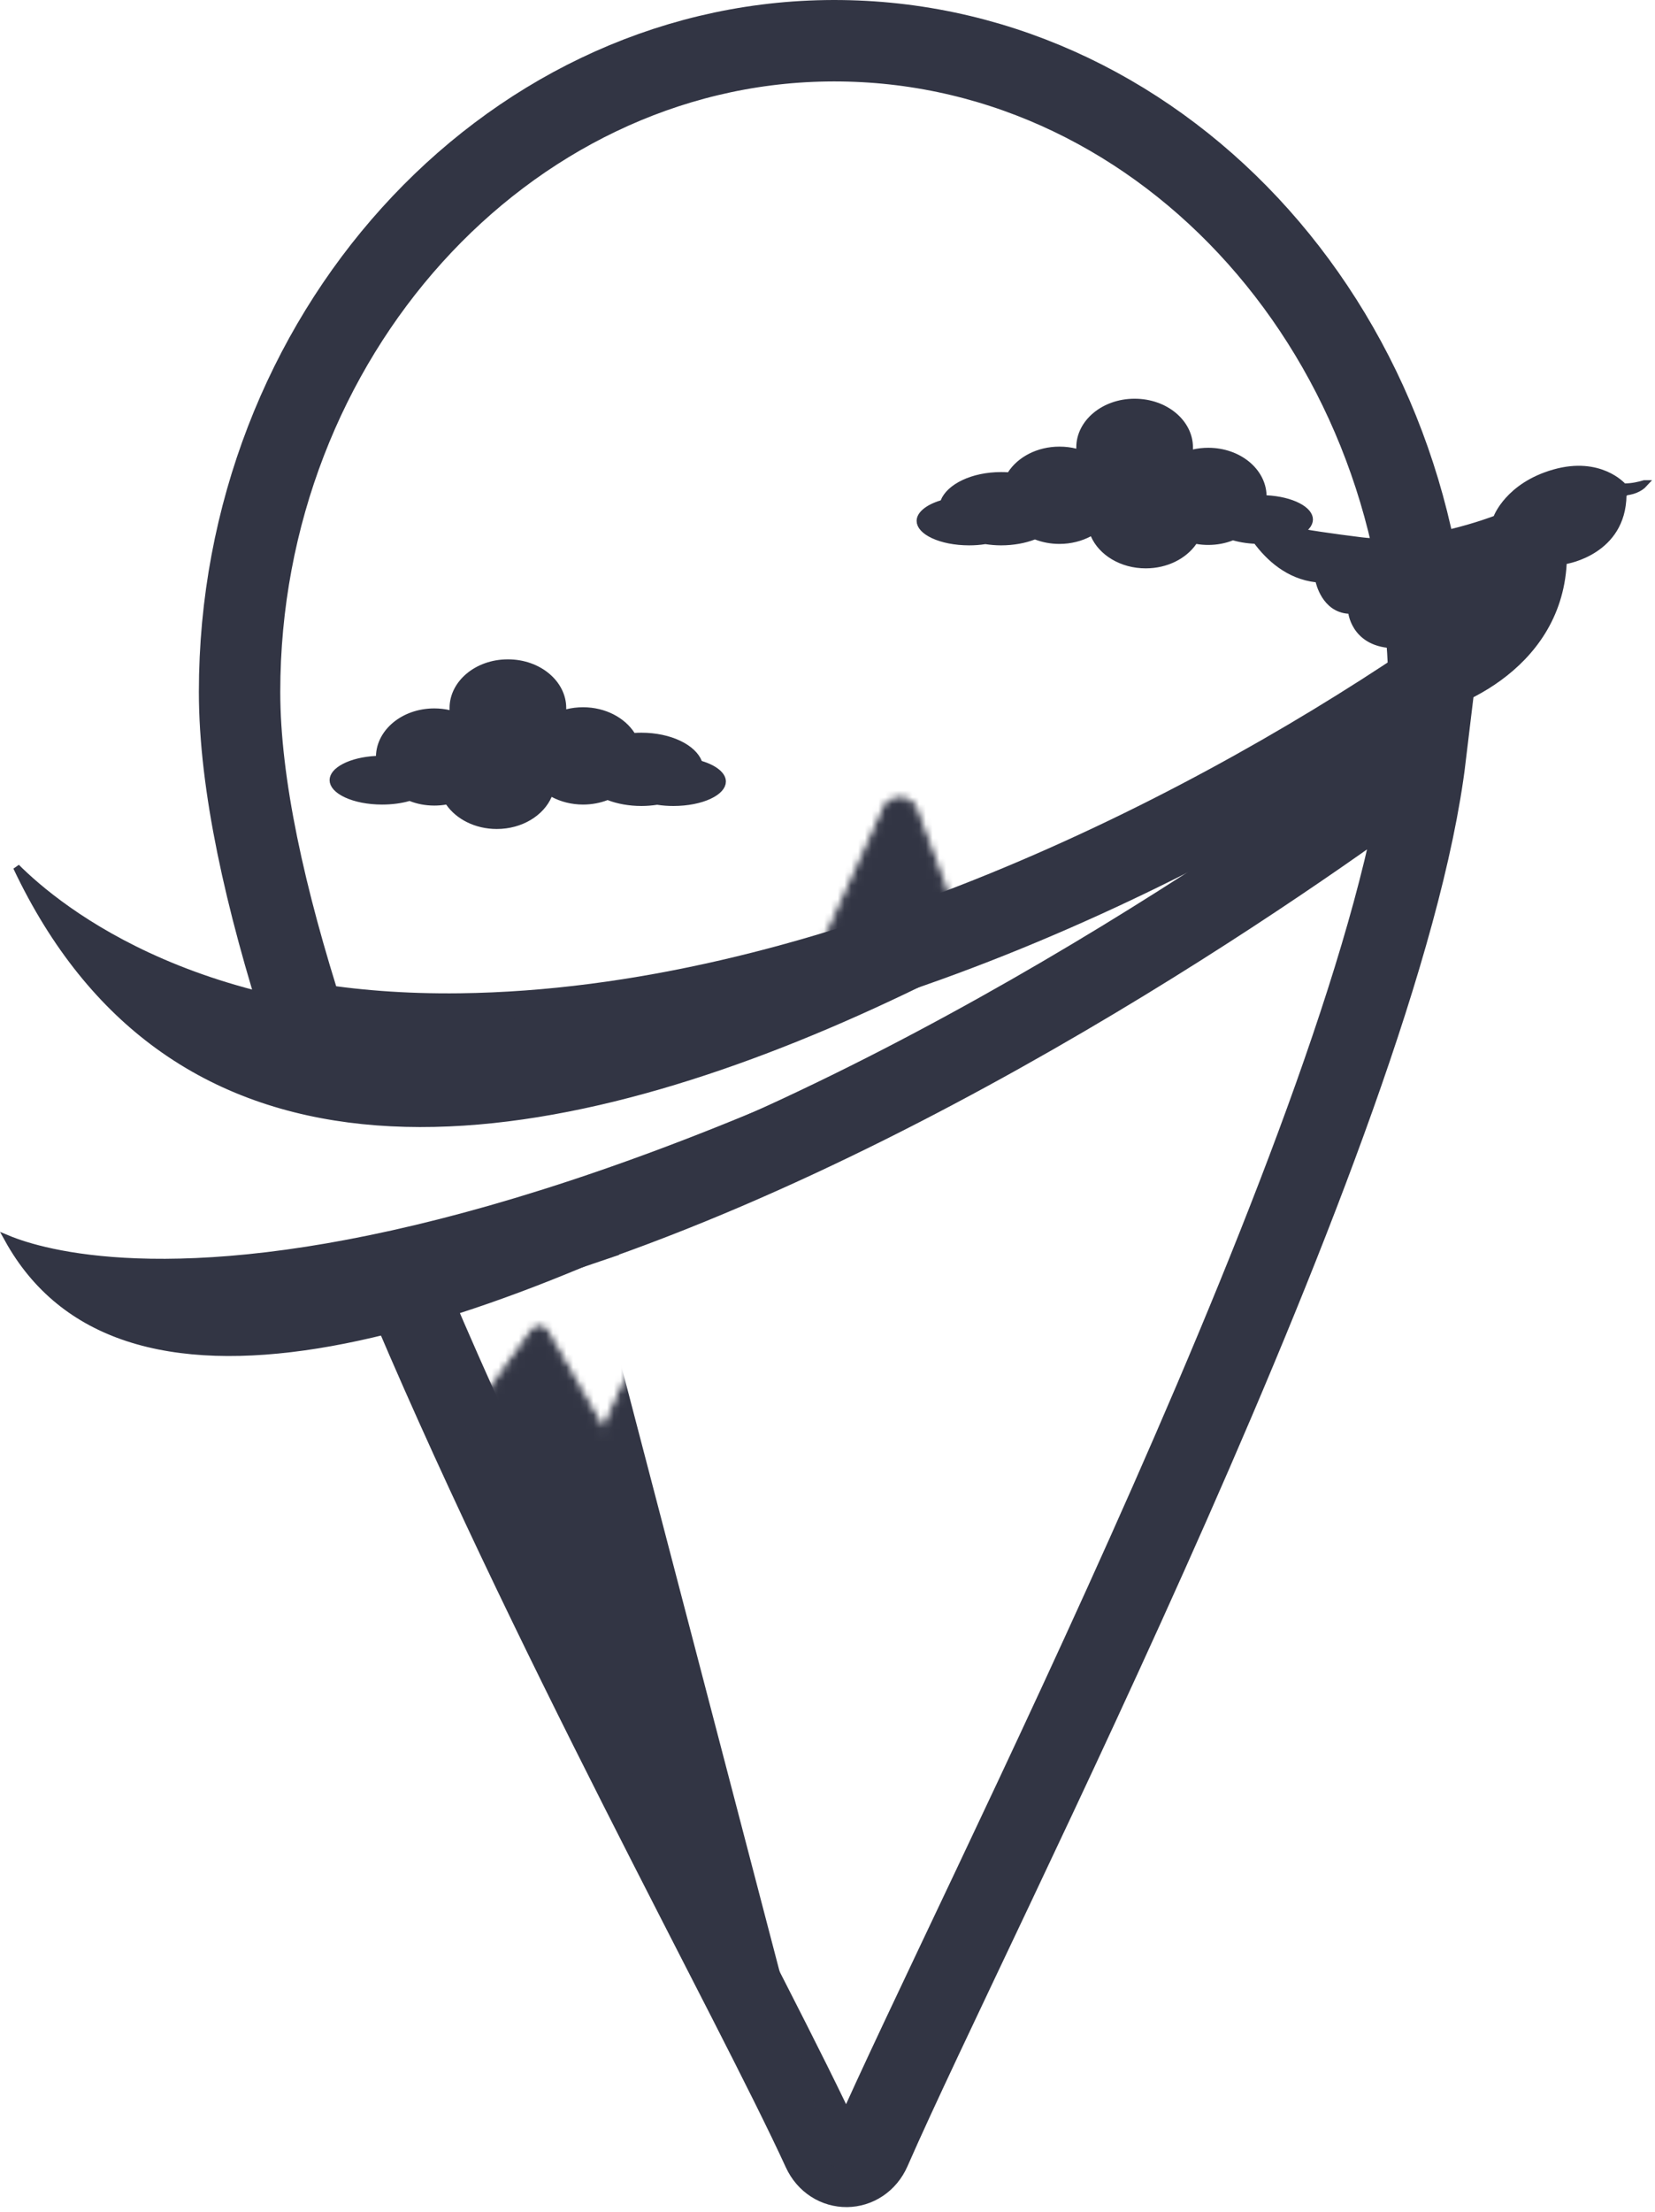 <svg width="244" height="326" viewBox="0 0 244 326" fill="none" xmlns="http://www.w3.org/2000/svg">
<path d="M67.91 152.38C120.75 151.71 175.57 124.42 210.7 100.77C209.73 47.8 170.18 5.27 121.77 6.01C74.33 6.74 35.32 49.63 35.32 101.98C35.32 115.51 39.05 132.37 44.97 150.72C51.71 151.85 59.32 152.49 67.91 152.38Z" stroke="#323544" stroke-width="12" stroke-miterlimit="10"/>
<path d="M85.28 180.64C76.08 183.78 67.16 186 58.74 187.51C80.48 239.73 110.99 294.39 121.31 316.9C122.77 320.08 126.89 320.04 128.3 316.83C143.41 282.29 203.61 165.78 210.14 111.52C199.57 119.5 143.29 160.81 85.28 180.63V180.64Z" stroke="#323544" stroke-width="12" stroke-miterlimit="10"/>
<path d="M175.38 66.058V66.058L174.754 66.998L175.969 66.728C176.655 66.575 177.378 66.49 178.13 66.49C182.635 66.49 186.139 69.472 186.23 73.002L186.242 73.465L186.704 73.489C188.577 73.586 190.214 74.004 191.364 74.6C192.545 75.211 193.07 75.924 193.07 76.559C193.07 77.244 192.453 78.019 191.091 78.652C189.769 79.267 187.909 79.659 185.83 79.659C184.381 79.659 183.048 79.475 181.919 79.149L181.755 79.102L181.596 79.165C180.546 79.581 179.379 79.809 178.13 79.809C177.558 79.809 176.997 79.762 176.468 79.667L176.151 79.611L175.968 79.876C174.592 81.875 171.966 83.26 168.92 83.26C165.362 83.26 162.386 81.376 161.289 78.832L161.074 78.332L160.595 78.588C159.338 79.259 157.819 79.659 156.19 79.659C154.962 79.659 153.803 79.431 152.758 79.032L152.579 78.964L152.401 79.033C151.033 79.559 149.374 79.87 147.59 79.87C146.819 79.87 146.064 79.802 145.344 79.695L145.267 79.684L145.191 79.696C144.47 79.811 143.697 79.87 142.88 79.87C140.796 79.87 138.936 79.477 137.616 78.862C136.255 78.229 135.64 77.454 135.64 76.769C135.64 76.335 135.882 75.866 136.437 75.402C136.99 74.94 137.811 74.526 138.834 74.218L139.067 74.148L139.155 73.922C139.562 72.888 140.583 71.923 142.083 71.21C143.575 70.502 145.49 70.07 147.59 70.07C147.931 70.07 148.261 70.079 148.58 70.099L148.872 70.116L149.03 69.87C150.377 67.781 153.058 66.32 156.19 66.32C157.022 66.32 157.81 66.415 158.557 66.604L159.18 66.762V66.12V66.119V66.119V66.118V66.118V66.118V66.117V66.117V66.116V66.116V66.115V66.115V66.115V66.114V66.114V66.113V66.113V66.113V66.112V66.112V66.111V66.111V66.111V66.11V66.11V66.109V66.109V66.109V66.108V66.108V66.107V66.107V66.106V66.106V66.106V66.105V66.105V66.105V66.104V66.104V66.103V66.103V66.103V66.102V66.102V66.101V66.101V66.1V66.1V66.1V66.099V66.099V66.099V66.098V66.098V66.097V66.097V66.097V66.096V66.096V66.095V66.095V66.094V66.094V66.094V66.093V66.093V66.093V66.092V66.092V66.091V66.091V66.091V66.09V66.09V66.089V66.089V66.089V66.088V66.088V66.087V66.087V66.087V66.086V66.086V66.085V66.085V66.085V66.084V66.084V66.083V66.083V66.083V66.082V66.082V66.082V66.081V66.081V66.08V66.08V66.079V66.079V66.079V66.078V66.078V66.078V66.077V66.077V66.076V66.076V66.076V66.075V66.075V66.074V66.074V66.074V66.073V66.073V66.073V66.072V66.072V66.071V66.071V66.07V66.07V66.07V66.069V66.069V66.069V66.068V66.068V66.067V66.067V66.067V66.066V66.066V66.066V66.065V66.065V66.064V66.064V66.064V66.063V66.063V66.062V66.062V66.062V66.061V66.061V66.061V66.06V66.06V66.059V66.059V66.058V66.058V66.058V66.057V66.057V66.057V66.056V66.056V66.055V66.055V66.055V66.054V66.054V66.053V66.053V66.053V66.052V66.052V66.052V66.051V66.051V66.05V66.05V66.05V66.049V66.049V66.049V66.048V66.048V66.047V66.047V66.047V66.046V66.046V66.046V66.045V66.045V66.044V66.044V66.044V66.043V66.043V66.042V66.042V66.042V66.041V66.041V66.04V66.04V66.04V66.039V66.039V66.039V66.038V66.038V66.037V66.037V66.037V66.036V66.036V66.035V66.035V66.035V66.034V66.034V66.034V66.033V66.033V66.032V66.032V66.032V66.031V66.031V66.031V66.03V66.03V66.029V66.029V66.029V66.028V66.028V66.028V66.027V66.027V66.026V66.026V66.026V66.025V66.025V66.025V66.024V66.024V66.023V66.023V66.023V66.022V66.022V66.021V66.021V66.021V66.02V66.02V66.019V66.019V66.019V66.018V66.018V66.018V66.017V66.017V66.016V66.016V66.016V66.015V66.015V66.015V66.014V66.014V66.013V66.013V66.013V66.012V66.012V66.011V66.011V66.011V66.01V66.01V66.01V66.009V66.009V66.008V66.008V66.008V66.007V66.007V66.007V66.006V66.006V66.005V66.005V66.005V66.004V66.004V66.004V66.003V66.003V66.002V66.002V66.002V66.001V66.001V66.001V66V66V65.999V65.999V65.999V65.998V65.998V65.997V65.997V65.997V65.996V65.996V65.996V65.995V65.995V65.994V65.994V65.994V65.993V65.993V65.992V65.992V65.992V65.991V65.991V65.99V65.99V65.99V65.989V65.989V65.989V65.988V65.988V65.987V65.987V65.987V65.986V65.986V65.986V65.985V65.985V65.984V65.984V65.984V65.983V65.983V65.982V65.982V65.982V65.981V65.981V65.981V65.98V65.98V65.979V65.979V65.979V65.978V65.978V65.977V65.977V65.977V65.976V65.976V65.975V65.975V65.975V65.974V65.974V65.974V65.973V65.973V65.972V65.972V65.972V65.971V65.971V65.971V65.97V65.97V65.969V65.969V65.969V65.968V65.968V65.967V65.967V65.967V65.966V65.966V65.965V65.965V65.965V65.964V65.964V65.963V65.963V65.963V65.962V65.962V65.962V65.961V65.961V65.96V65.96V65.96V65.959V65.959V65.958V65.958V65.958V65.957V65.957V65.956V65.956V65.956V65.955V65.955V65.954V65.954V65.954V65.953V65.953V65.953V65.952V65.952V65.951V65.951V65.951V65.95V65.95V65.949V65.949V65.948V65.948V65.948V65.947V65.947V65.947V65.946V65.946V65.945V65.945V65.945V65.944V65.944V65.943V65.943V65.943V65.942V65.942V65.941V65.941V65.941V65.94V65.94V65.939V65.939V65.939V65.938V65.938V65.937V65.937V65.937V65.936V65.936V65.935V65.935V65.934V65.934V65.934V65.933V65.933V65.933V65.932V65.932V65.931V65.931V65.93V65.93V65.93V65.929V65.929V65.928V65.928V65.928V65.927V65.927V65.927V65.926V65.926V65.925V65.925V65.924V65.924V65.924V65.923V65.923V65.922V65.922V65.922V65.921V65.921V65.92V65.92V65.919C159.18 62.327 162.717 59.26 167.28 59.26C171.843 59.26 175.38 62.327 175.38 65.919V65.92V65.921V65.921V65.922V65.922V65.923V65.924V65.924V65.925V65.925V65.926V65.927V65.927V65.928V65.928V65.929V65.93V65.93V65.931V65.931V65.932V65.932V65.933V65.933V65.934V65.935V65.935V65.936V65.936V65.937V65.938V65.938V65.939V65.939V65.94V65.941V65.941V65.942V65.942V65.943V65.943V65.944V65.945V65.945V65.946V65.946V65.947V65.947V65.948V65.949V65.949V65.95V65.95V65.951V65.951V65.952V65.953V65.953V65.954V65.954V65.955V65.955V65.956V65.957V65.957V65.958V65.958V65.959V65.96V65.96V65.961V65.961V65.962V65.962V65.963V65.963V65.964V65.965V65.965V65.966V65.966V65.967V65.968V65.968V65.969V65.969V65.97V65.97V65.971V65.971V65.972V65.973V65.973V65.974V65.974V65.975V65.975V65.976V65.977V65.977V65.978V65.978V65.979V65.979V65.98V65.981V65.981V65.982V65.982V65.983V65.983V65.984V65.984V65.985V65.986V65.986V65.987V65.987V65.988V65.988V65.989V65.99V65.99V65.991V65.991V65.992V65.992V65.993V65.993V65.994V65.995V65.995V65.996V65.996V65.997V65.998V65.998V65.999V65.999V66V66V66.001V66.001V66.002V66.002V66.003V66.004V66.004V66.005V66.005V66.006V66.007V66.007V66.008V66.008V66.009V66.009V66.01V66.01V66.011V66.011V66.012V66.013V66.013V66.014V66.014V66.015V66.015V66.016V66.017V66.017V66.018V66.018V66.019V66.019V66.02V66.02V66.021V66.022V66.022V66.023V66.023V66.024V66.024V66.025V66.025V66.026V66.027V66.027V66.028V66.028V66.029V66.029V66.03V66.031V66.031V66.032V66.032V66.033V66.033V66.034V66.034V66.035V66.036V66.036V66.037V66.037V66.038V66.038V66.039V66.04V66.04V66.041V66.041V66.042V66.042V66.043V66.043V66.044V66.044V66.045V66.046V66.046V66.047V66.047V66.048V66.048V66.049V66.049V66.05V66.051V66.051V66.052V66.052V66.053V66.053V66.054V66.055V66.055V66.056V66.056V66.057V66.057V66.058Z" fill="#323544" stroke="#323544"/>
<path d="M66.78 104.468V104.468V104.467V104.467V104.466V104.466V104.465V104.464V104.464V104.463V104.463V104.462V104.462V104.461V104.461V104.46V104.459V104.459V104.458V104.458V104.457V104.457V104.456V104.456V104.455V104.454V104.454V104.453V104.453V104.452V104.452V104.451V104.451V104.45V104.449V104.449V104.448V104.448V104.447V104.447V104.446V104.446V104.445V104.444V104.444V104.443V104.443V104.442V104.442V104.441V104.441V104.44V104.439V104.439V104.438V104.438V104.437V104.437V104.436V104.435V104.435V104.434V104.434V104.433V104.433V104.432V104.432V104.431V104.43V104.43V104.429V104.429V104.428V104.428V104.427V104.427V104.426V104.425V104.425V104.424V104.424V104.423V104.423V104.422V104.421V104.421V104.42V104.42V104.419V104.419V104.418V104.418V104.417V104.416V104.416V104.415V104.415V104.414V104.414V104.413V104.413V104.412V104.411V104.411V104.41V104.41V104.409V104.409V104.408V104.407V104.407V104.406V104.406V104.405V104.405V104.404V104.403V104.403V104.402V104.402V104.401V104.401V104.4V104.4V104.399V104.398V104.398V104.397V104.397V104.396V104.396V104.395V104.394V104.394V104.393V104.393V104.392V104.392V104.391V104.39V104.39V104.389V104.389V104.388V104.388V104.387V104.387V104.386V104.385V104.385V104.384V104.384V104.383V104.383V104.382V104.381V104.381V104.38V104.38V104.379V104.379V104.378V104.377V104.377V104.376V104.376V104.375V104.375V104.374V104.373V104.373V104.372V104.372V104.371V104.371V104.37V104.369V104.369V104.368V104.368V104.367V104.367V104.366V104.365V104.365V104.364V104.364V104.363V104.363V104.362V104.361V104.361V104.36V104.36V104.359V104.359V104.358V104.357V104.357V104.356V104.356V104.355V104.354V104.354V104.353V104.353V104.352V104.352V104.351V104.35V104.35V104.349V104.349V104.348V104.348V104.347V104.346V104.346V104.345V104.345V104.344V104.343V104.343V104.342V104.342V104.341V104.341V104.34V104.339V104.339V104.338V104.338V104.337V104.337V104.336V104.335V104.335V104.334V104.334V104.333V104.332V104.332V104.331V104.331V104.33V104.329C66.78 100.737 70.317 97.669 74.88 97.669C79.443 97.669 82.98 100.737 82.98 104.329V104.33V104.33V104.331V104.331V104.332V104.332V104.332V104.333V104.333V104.334V104.334V104.334V104.335V104.335V104.336V104.336V104.336V104.337V104.337V104.338V104.338V104.338V104.339V104.339V104.34V104.34V104.34V104.341V104.341V104.342V104.342V104.343V104.343V104.343V104.344V104.344V104.345V104.345V104.345V104.346V104.346V104.347V104.347V104.347V104.348V104.348V104.349V104.349V104.349V104.35V104.35V104.351V104.351V104.351V104.352V104.352V104.353V104.353V104.353V104.354V104.354V104.355V104.355V104.355V104.356V104.356V104.357V104.357V104.357V104.358V104.358V104.358V104.359V104.359V104.36V104.36V104.36V104.361V104.361V104.362V104.362V104.362V104.363V104.363V104.364V104.364V104.364V104.365V104.365V104.366V104.366V104.366V104.367V104.367V104.368V104.368V104.368V104.369V104.369V104.37V104.37V104.37V104.371V104.371V104.371V104.372V104.372V104.373V104.373V104.373V104.374V104.374V104.375V104.375V104.375V104.376V104.376V104.377V104.377V104.377V104.378V104.378V104.378V104.379V104.379V104.38V104.38V104.38V104.381V104.381V104.382V104.382V104.382V104.383V104.383V104.384V104.384V104.384V104.385V104.385V104.385V104.386V104.386V104.387V104.387V104.387V104.388V104.388V104.389V104.389V104.389V104.39V104.39V104.39V104.391V104.391V104.392V104.392V104.392V104.393V104.393V104.394V104.394V104.394V104.395V104.395V104.395V104.396V104.396V104.397V104.397V104.397V104.398V104.398V104.399V104.399V104.399V104.4V104.4V104.4V104.401V104.401V104.402V104.402V104.402V104.403V104.403V104.404V104.404V104.404V104.405V104.405V104.405V104.406V104.406V104.407V104.407V104.407V104.408V104.408V104.409V104.409V104.409V104.41V104.41V104.41V104.411V104.411V104.412V104.412V104.412V104.413V104.413V104.413V104.414V104.414V104.415V104.415V104.415V104.416V104.416V104.417V104.417V104.417V104.418V104.418V104.418V104.419V104.419V104.42V104.42V104.42V104.421V104.421V104.421V104.422V104.422V104.423V104.423V104.423V104.424V104.424V104.425V104.425V104.425V104.426V104.426V104.426V104.427V104.427V104.428V104.428V104.428V104.429V104.429V104.429V104.43V104.43V104.431V104.431V104.431V104.432V104.432V104.433V104.433V104.433V104.434V104.434V104.434V104.435V104.435V104.436V104.436V104.436V104.437V104.437V104.437V104.438V104.438V104.439V104.439V104.439V104.44V104.44V104.441V104.441V104.441V104.442V104.442V104.442V104.443V104.443V104.444V104.444V104.444V104.445V104.445V104.446V104.446V104.446V104.447V104.447V104.447V104.448V104.448V104.449V104.449V104.449V104.45V104.45V104.45V104.451V104.451V104.452V104.452V104.452V104.453V104.453V104.454V104.454V104.454V104.455V104.455V104.455V104.456V104.456V104.457V104.457V104.457V104.458V104.458V104.459V104.459V104.459V104.46V104.46V104.46V104.461V104.461V104.462V104.462V104.462V104.463V104.463V104.463V104.464V104.464V104.465V104.465V104.465V104.466V104.466V104.467V104.467V104.467V104.468V104.468V104.469V104.469V104.469V104.47V104.47V104.47V104.471V104.471V104.472V104.472V104.472V104.473V104.473V104.474V104.474V104.474V104.475V104.475V104.475V104.476V104.476V104.477V104.477V104.477V104.478V104.478V104.479V104.479V104.479V104.48V104.48V104.481V104.481V104.481V104.482V104.482V104.482V104.483V104.483V104.484V104.484V104.484V104.485V104.485V104.486V104.486V104.486V104.487V104.487V104.488V104.488V104.488V104.489V104.489V104.489V104.49V104.49V104.491V104.491V104.491V104.492V104.492V104.493V104.493V104.493V104.494V104.494V104.495V104.495V104.495V104.496V104.496V104.497V104.497V104.497V104.498V104.498V104.499V104.499V104.499V104.5V104.5V104.501V104.501V104.501V104.502V104.502V104.502V104.503V104.503V104.504V104.504V104.504V104.505V104.505V104.506V104.506V104.506V104.507V104.507V104.508V104.508V104.508V104.509V104.509V104.51V104.51V104.51V104.511V104.511V104.512V104.512V104.512V104.513V104.513V104.514V104.514V104.514V104.515V104.515V104.516V104.516V104.516V104.517V104.517V104.518V104.518V104.519V104.519V104.519V104.52V104.52V104.521V104.521V104.521V104.522V104.522V104.523V104.523V104.523V104.524V104.524V104.525V104.525V104.525V104.526V104.526V104.527V104.527V104.527V104.528V104.528V104.529V104.529V104.529V105.172L83.603 105.014C84.35 104.825 85.139 104.729 85.97 104.729C89.102 104.729 91.783 106.191 93.13 108.28L93.288 108.526L93.58 108.509C93.9 108.489 94.23 108.479 94.57 108.479C96.67 108.479 98.585 108.912 100.077 109.62C101.578 110.333 102.598 111.298 103.005 112.333L103.094 112.558L103.326 112.628C104.35 112.936 105.17 113.35 105.723 113.812C106.279 114.276 106.52 114.745 106.52 115.179C106.52 115.864 105.905 116.639 104.544 117.272C103.224 117.886 101.364 118.279 99.28 118.279C98.464 118.279 97.69 118.221 96.969 118.106L96.893 118.094L96.817 118.105C96.096 118.212 95.341 118.279 94.57 118.279C92.786 118.279 91.127 117.969 89.76 117.443L89.581 117.374L89.402 117.442C88.358 117.841 87.198 118.069 85.97 118.069C84.341 118.069 82.822 117.669 81.566 116.998L81.086 116.742L80.871 117.242C79.774 119.786 76.798 121.669 73.24 121.669C70.194 121.669 67.568 120.285 66.192 118.286L66.009 118.021L65.692 118.077C65.163 118.172 64.603 118.219 64.03 118.219C62.782 118.219 61.614 117.991 60.564 117.575L60.406 117.512L60.242 117.559C59.112 117.885 57.779 118.069 56.33 118.069C54.251 118.069 52.391 117.677 51.07 117.062C49.707 116.429 49.09 115.654 49.09 114.969C49.09 114.334 49.616 113.621 50.796 113.01C51.947 112.414 53.583 111.996 55.456 111.899L55.918 111.875L55.93 111.412C56.021 107.882 59.525 104.899 64.03 104.899C64.782 104.899 65.506 104.985 66.192 105.138L67.407 105.408L66.78 104.468Z" fill="#323544" stroke="#323544"/>
<mask id="mask0_60_1874" style="mask-type:luminance" maskUnits="userSpaceOnUse" x="38" y="117" width="176" height="205">
<path d="M171.735 218.779L171.613 218.457L171.453 218.037L171.216 217.416L171.879 217.361C180.303 216.661 188.625 215.956 194.861 215.395C197.98 215.115 200.576 214.87 202.402 214.68C203.316 214.585 204.033 214.505 204.526 214.44C204.593 214.431 204.654 214.423 204.712 214.415C204.568 214.115 204.356 213.697 204.08 213.172C203.488 212.044 202.617 210.444 201.542 208.504C199.393 204.624 196.44 199.395 193.307 193.887C187.041 182.87 180.062 170.744 177.377 166.079C177.018 165.464 176.155 165.427 175.747 166L175.746 166.001L160.716 186.951L160.169 187.714L159.841 186.834L134.751 119.414L134.751 119.414C134.068 117.574 131.492 117.481 130.676 119.276L171.735 218.779ZM171.735 218.779H171.79L213.22 296.594L118.998 320.908L51.225 298.317L72.669 248.577L72.999 247.813L72.169 247.881C63.709 248.581 55.357 249.259 49.12 249.761C46.001 250.012 43.411 250.22 41.601 250.365C40.885 250.422 40.291 250.469 39.834 250.506L78.726 196.301L78.727 196.3C79.135 195.727 79.999 195.764 80.357 196.379C80.959 197.43 81.777 198.852 82.754 200.55C84.332 203.293 86.326 206.759 88.496 210.548L88.982 211.397L89.386 210.506L130.675 119.276L171.735 218.779Z" fill="white" stroke="white"/>
</mask>
<g mask="url(#mask0_60_1874)">
<path d="M210.195 100.507C175.087 124.101 120.487 151.213 67.904 151.88C59.47 151.988 51.988 151.37 45.353 150.276C39.492 132.055 35.82 115.36 35.82 101.98C35.82 49.862 74.65 7.235 121.778 6.509C169.784 5.776 209.099 47.891 210.195 100.507Z" fill="#323544" stroke="#323544"/>
<path d="M85.78 180.997L85.442 181.113C76.439 184.185 67.704 186.379 59.441 187.891C70.256 213.801 83.206 240.285 94.754 263.12C98.703 270.929 102.49 278.314 105.971 285.103C112.739 298.303 118.354 309.252 121.764 316.691M85.78 180.997L121.31 316.9M85.78 180.997V180.987V180.997ZM121.764 316.691L121.31 316.9M121.764 316.691C121.764 316.691 121.764 316.691 121.764 316.691L121.31 316.9M121.764 316.691C122.414 318.105 123.631 318.773 124.819 318.761C126.007 318.749 127.215 318.057 127.842 316.628M121.31 316.9C122.77 320.08 126.89 320.04 128.3 316.83M127.842 316.628C127.842 316.629 127.842 316.629 127.842 316.629L128.3 316.83M127.842 316.628L128.3 316.83M127.842 316.628L128.3 316.83M210.054 112.21C210.084 111.979 210.112 111.749 210.14 111.52C209.967 111.65 209.782 111.789 209.585 111.938C209.556 112.167 209.526 112.398 209.496 112.629C209.692 112.482 209.878 112.342 210.054 112.21ZM58.74 187.51C58.806 187.667 58.871 187.825 58.937 187.982L59.244 187.418C59.076 187.449 58.908 187.479 58.74 187.51Z" fill="#323544" stroke="#323544"/>
</g>
<path d="M207.198 94.979L206.867 95.723C206.313 96.967 205.15 98.527 203.572 100.226C201.986 101.935 199.952 103.814 197.62 105.695C193.511 109.011 188.455 112.351 183.267 114.783C184.165 114.79 185.253 114.792 186.387 114.78C187.81 114.763 189.302 114.723 190.583 114.641C191.884 114.557 192.91 114.432 193.438 114.263L193.439 114.263C194.795 113.832 195.662 113.08 196.597 112.006C196.89 111.669 197.195 111.292 197.527 110.884C198.236 110.009 199.064 108.988 200.145 107.898L200.5 108.249L200.145 107.898C201.702 106.326 202.388 105.659 203.419 105.437C203.886 105.336 204.417 105.329 205.086 105.319L205.169 105.318C205.894 105.308 206.841 105.292 208.179 105.181C210.792 104.964 216.168 103.374 220.996 99.847C225.809 96.331 230.036 90.923 230.481 83.071L230.504 82.669L230.901 82.606L230.901 82.606L230.901 82.606L230.902 82.606L230.904 82.605L230.919 82.603C230.933 82.6 230.954 82.596 230.983 82.591C231.042 82.58 231.129 82.562 231.242 82.536C231.468 82.484 231.794 82.4 232.187 82.272C232.974 82.016 234.022 81.588 235.071 80.9C237.154 79.534 239.243 77.147 239.3 72.983L239.306 72.519L207.198 94.979ZM207.198 94.979L206.385 95.02C203.064 95.187 201.32 93.984 200.391 92.806C199.918 92.206 199.642 91.593 199.485 91.13C199.407 90.9 199.359 90.708 199.331 90.577C199.317 90.511 199.308 90.461 199.302 90.429C199.3 90.413 199.298 90.401 199.297 90.394L199.296 90.389L199.296 90.388L199.296 90.388L199.296 90.388L199.296 90.388L199.246 89.977L198.832 89.951C197.085 89.839 196.005 88.814 195.342 87.768C195.01 87.244 194.79 86.724 194.654 86.334C194.586 86.139 194.539 85.979 194.509 85.869C194.495 85.814 194.484 85.772 194.478 85.745L194.471 85.715L194.47 85.709L194.47 85.709L194.47 85.709L194.47 85.709L194.47 85.708L194.397 85.354L194.037 85.313C189.989 84.85 187.104 82.22 185.209 79.64C184.265 78.354 183.579 77.096 183.129 76.159C183.084 76.066 183.042 75.977 183.003 75.892C184.807 76.754 186.973 77.404 189.492 77.946C192.631 78.621 196.353 79.136 200.658 79.676C205.053 80.227 210 79.428 213.821 78.505C215.737 78.043 217.382 77.547 218.548 77.166C219.131 76.975 219.595 76.813 219.914 76.699C220.073 76.642 220.196 76.596 220.28 76.565C220.322 76.549 220.354 76.537 220.376 76.529L220.401 76.519L220.407 76.517L220.409 76.516L220.41 76.516C220.41 76.516 220.41 76.516 220.23 76.049L220.41 76.516L220.621 76.434L220.699 76.224L220.699 76.223L220.699 76.223L220.699 76.223L220.699 76.222L220.701 76.217C220.704 76.21 220.708 76.2 220.714 76.184C220.727 76.154 220.747 76.107 220.776 76.044C220.833 75.919 220.924 75.734 221.055 75.503C221.318 75.042 221.74 74.4 222.375 73.697C223.642 72.293 225.76 70.633 229.156 69.671C232.534 68.714 235.051 69.214 236.713 69.931C237.548 70.291 238.174 70.709 238.587 71.034C238.794 71.196 238.948 71.335 239.047 71.431C239.097 71.479 239.134 71.516 239.157 71.54C239.168 71.552 239.176 71.561 239.181 71.566L239.185 71.57L239.185 71.57L239.185 71.571L239.185 71.571L239.186 71.571L239.334 71.74H239.56C240.619 71.74 241.664 71.5 242.432 71.268C242.434 71.268 242.435 71.267 242.437 71.267C242.071 71.67 241.619 71.943 241.177 72.13C240.8 72.29 240.443 72.381 240.179 72.432C240.048 72.457 239.941 72.472 239.869 72.48C239.834 72.485 239.806 72.487 239.789 72.489L239.771 72.49L239.77 72.49L239.769 72.49L239.769 72.49L239.768 72.49L207.198 94.979Z" fill="#323544" stroke="#323544"/>
<path d="M23.409 154.176C15.158 148.2 8.014 139.61 2.428 127.8C2.606 127.977 2.796 128.163 2.997 128.357C4.823 130.116 7.604 132.51 11.435 135.066C19.097 140.177 30.952 145.93 47.753 148.537C80.198 153.573 131.012 146.872 205.614 101.333C200.991 104.827 194.422 109.635 186.435 115.062C170.118 126.149 147.891 139.811 124.228 150.135C100.553 160.463 75.499 167.424 53.509 165.171C42.523 164.046 32.309 160.622 23.409 154.176Z" fill="#323544" stroke="#323544"/>
<path d="M18.76 197.152C11.285 194.681 5.242 190.004 1.133 182.552C1.463 182.689 1.854 182.842 2.308 183.005C4.026 183.622 6.647 184.386 10.285 184.99C17.561 186.197 28.902 186.759 45.224 184.22C76.583 179.342 126.339 163.015 201.017 117.797C196.193 121.333 189.563 126.096 181.629 131.555C164.553 143.304 141.442 158.272 117.295 171.153C93.138 184.04 67.984 194.817 46.813 198.219C36.229 199.919 26.68 199.77 18.76 197.152Z" fill="#323544" stroke="#323544"/>
</svg>
